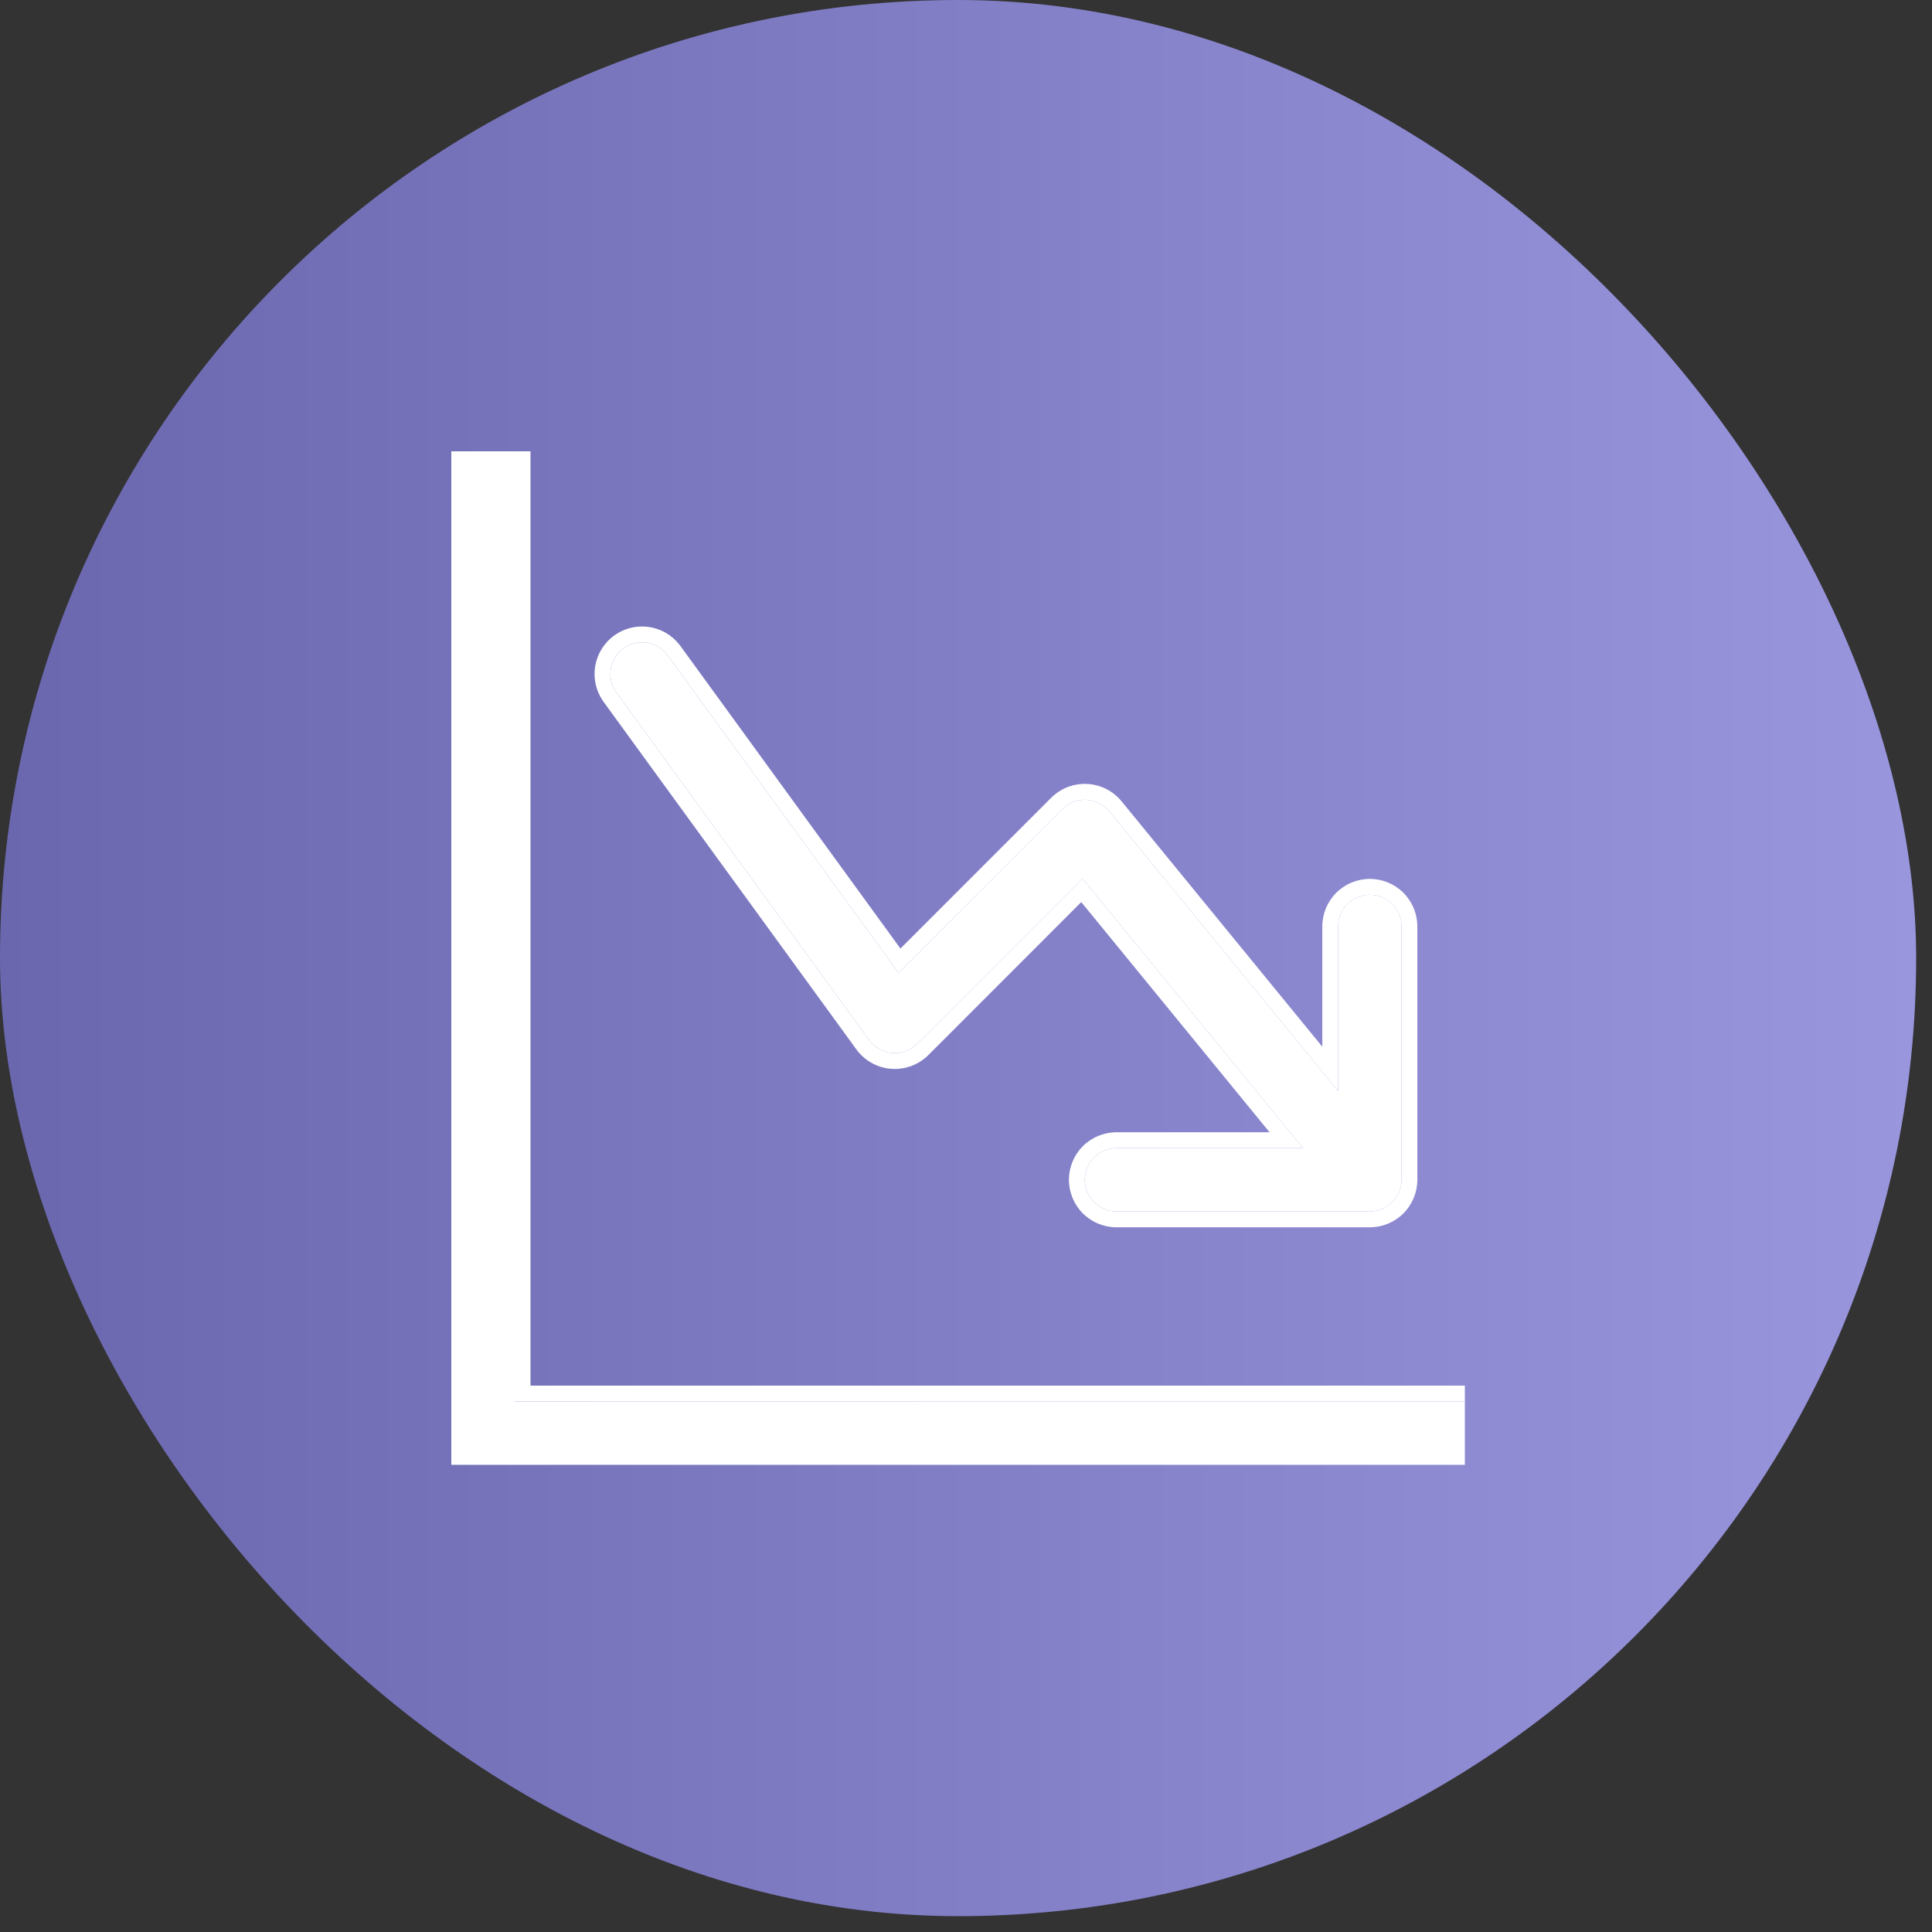<svg width="61" height="61" viewBox="0 0 61 61" fill="none" xmlns="http://www.w3.org/2000/svg">
<rect x="0" y="0" width="61" height="61" fill="#333333" stroke="none"/>
<rect width="60.5" height="60.5" rx="30.25" fill="url(#paint0_linear_1602_19217)"/>
<g clip-path="url(#clip0_1602_19217)">
<path fill-rule="evenodd" clip-rule="evenodd" d="M14.25 14.25H16.25V44.25H46.25V46.25H14.25V14.25ZM34.25 37.25C34.25 37.515 34.355 37.77 34.543 37.957C34.73 38.145 34.985 38.25 35.25 38.25H43.25C43.515 38.25 43.77 38.145 43.957 37.957C44.145 37.77 44.25 37.515 44.25 37.25V29.25C44.25 28.985 44.145 28.73 43.957 28.543C43.77 28.355 43.515 28.25 43.25 28.25C42.985 28.25 42.73 28.355 42.543 28.543C42.355 28.73 42.25 28.985 42.25 29.25V34.45L35.024 25.616C34.935 25.508 34.825 25.42 34.701 25.357C34.576 25.294 34.44 25.258 34.3 25.251C34.161 25.244 34.022 25.266 33.891 25.316C33.761 25.367 33.643 25.443 33.544 25.542L28.37 30.716L21.058 20.662C20.898 20.459 20.666 20.325 20.409 20.29C20.153 20.254 19.893 20.319 19.683 20.472C19.474 20.624 19.332 20.851 19.287 21.106C19.242 21.361 19.298 21.623 19.442 21.838L27.442 32.838C27.527 32.955 27.636 33.052 27.762 33.123C27.888 33.194 28.028 33.236 28.172 33.247C28.316 33.259 28.461 33.239 28.597 33.189C28.733 33.139 28.856 33.06 28.958 32.958L34.176 27.738L41.14 36.25H35.25C34.985 36.25 34.73 36.355 34.543 36.543C34.355 36.73 34.25 36.985 34.25 37.25Z" fill="white"/>
<path fill-rule="evenodd" clip-rule="evenodd" d="M13.75 13.75H16.75V43.75H46.75V46.75H13.75V13.75ZM16.25 44.25V14.25H14.25V46.25H46.25V44.25H16.25ZM35.024 25.616L42.25 34.45V29.25C42.25 28.985 42.355 28.73 42.543 28.543C42.73 28.355 42.985 28.25 43.25 28.25C43.515 28.25 43.77 28.355 43.957 28.543C44.145 28.73 44.25 28.985 44.25 29.25V37.25C44.25 37.515 44.145 37.77 43.957 37.957C43.77 38.145 43.515 38.25 43.25 38.25H35.25C34.985 38.25 34.73 38.145 34.543 37.957C34.355 37.77 34.25 37.515 34.25 37.25C34.25 36.985 34.355 36.73 34.543 36.543C34.73 36.355 34.985 36.25 35.25 36.25H41.14L34.176 27.738L28.958 32.958C28.856 33.06 28.733 33.139 28.597 33.189C28.461 33.239 28.316 33.259 28.172 33.247C28.028 33.236 27.888 33.194 27.762 33.123C27.636 33.052 27.527 32.955 27.442 32.838L19.442 21.838C19.298 21.623 19.242 21.361 19.287 21.106C19.332 20.851 19.474 20.624 19.683 20.472C19.893 20.319 20.153 20.254 20.409 20.29C20.666 20.325 20.898 20.459 21.058 20.662L28.37 30.716L33.544 25.542C33.643 25.443 33.761 25.367 33.891 25.316C34.022 25.266 34.161 25.244 34.3 25.251C34.44 25.258 34.576 25.294 34.701 25.357C34.825 25.42 34.935 25.508 35.024 25.616ZM28.43 29.949L33.19 25.188C33.339 25.041 33.517 24.925 33.712 24.85C33.907 24.775 34.116 24.741 34.325 24.752C34.535 24.762 34.739 24.816 34.926 24.91C35.113 25.005 35.278 25.137 35.411 25.299L41.75 33.049V29.25C41.75 28.852 41.908 28.471 42.189 28.189C42.471 27.908 42.852 27.75 43.25 27.75C43.648 27.75 44.029 27.908 44.311 28.189C44.592 28.471 44.75 28.852 44.75 29.25V37.25C44.75 37.648 44.592 38.029 44.311 38.311C44.029 38.592 43.648 38.75 43.25 38.75H35.25C34.852 38.75 34.471 38.592 34.189 38.311C33.908 38.029 33.75 37.648 33.75 37.25C33.75 36.852 33.908 36.471 34.189 36.189C34.471 35.908 34.852 35.75 35.25 35.75H40.085L34.139 28.482L29.312 33.312C29.158 33.465 28.973 33.583 28.77 33.658C28.566 33.733 28.349 33.763 28.133 33.746C27.917 33.729 27.707 33.665 27.518 33.559C27.329 33.453 27.165 33.307 27.038 33.132M27.038 33.132L19.032 22.125L19.027 22.117C18.811 21.795 18.727 21.401 18.795 21.019C18.862 20.637 19.076 20.296 19.389 20.067C19.703 19.839 20.093 19.741 20.478 19.794C20.862 19.848 21.211 20.048 21.451 20.353L21.457 20.36L28.43 29.949" fill="white"/>
</g>
<defs>
<linearGradient id="paint0_linear_1602_19217" x1="0" y1="30.25" x2="60.5" y2="30.25" gradientUnits="userSpaceOnUse">
<stop stop-color="#6A67AF"/>
<stop offset="1" stop-color="#9996DE"/>
</linearGradient>
<clipPath id="clip0_1602_19217">
<rect width="32" height="32" fill="white" transform="translate(14.25 14.25)"/>
</clipPath>
</defs>
</svg>
